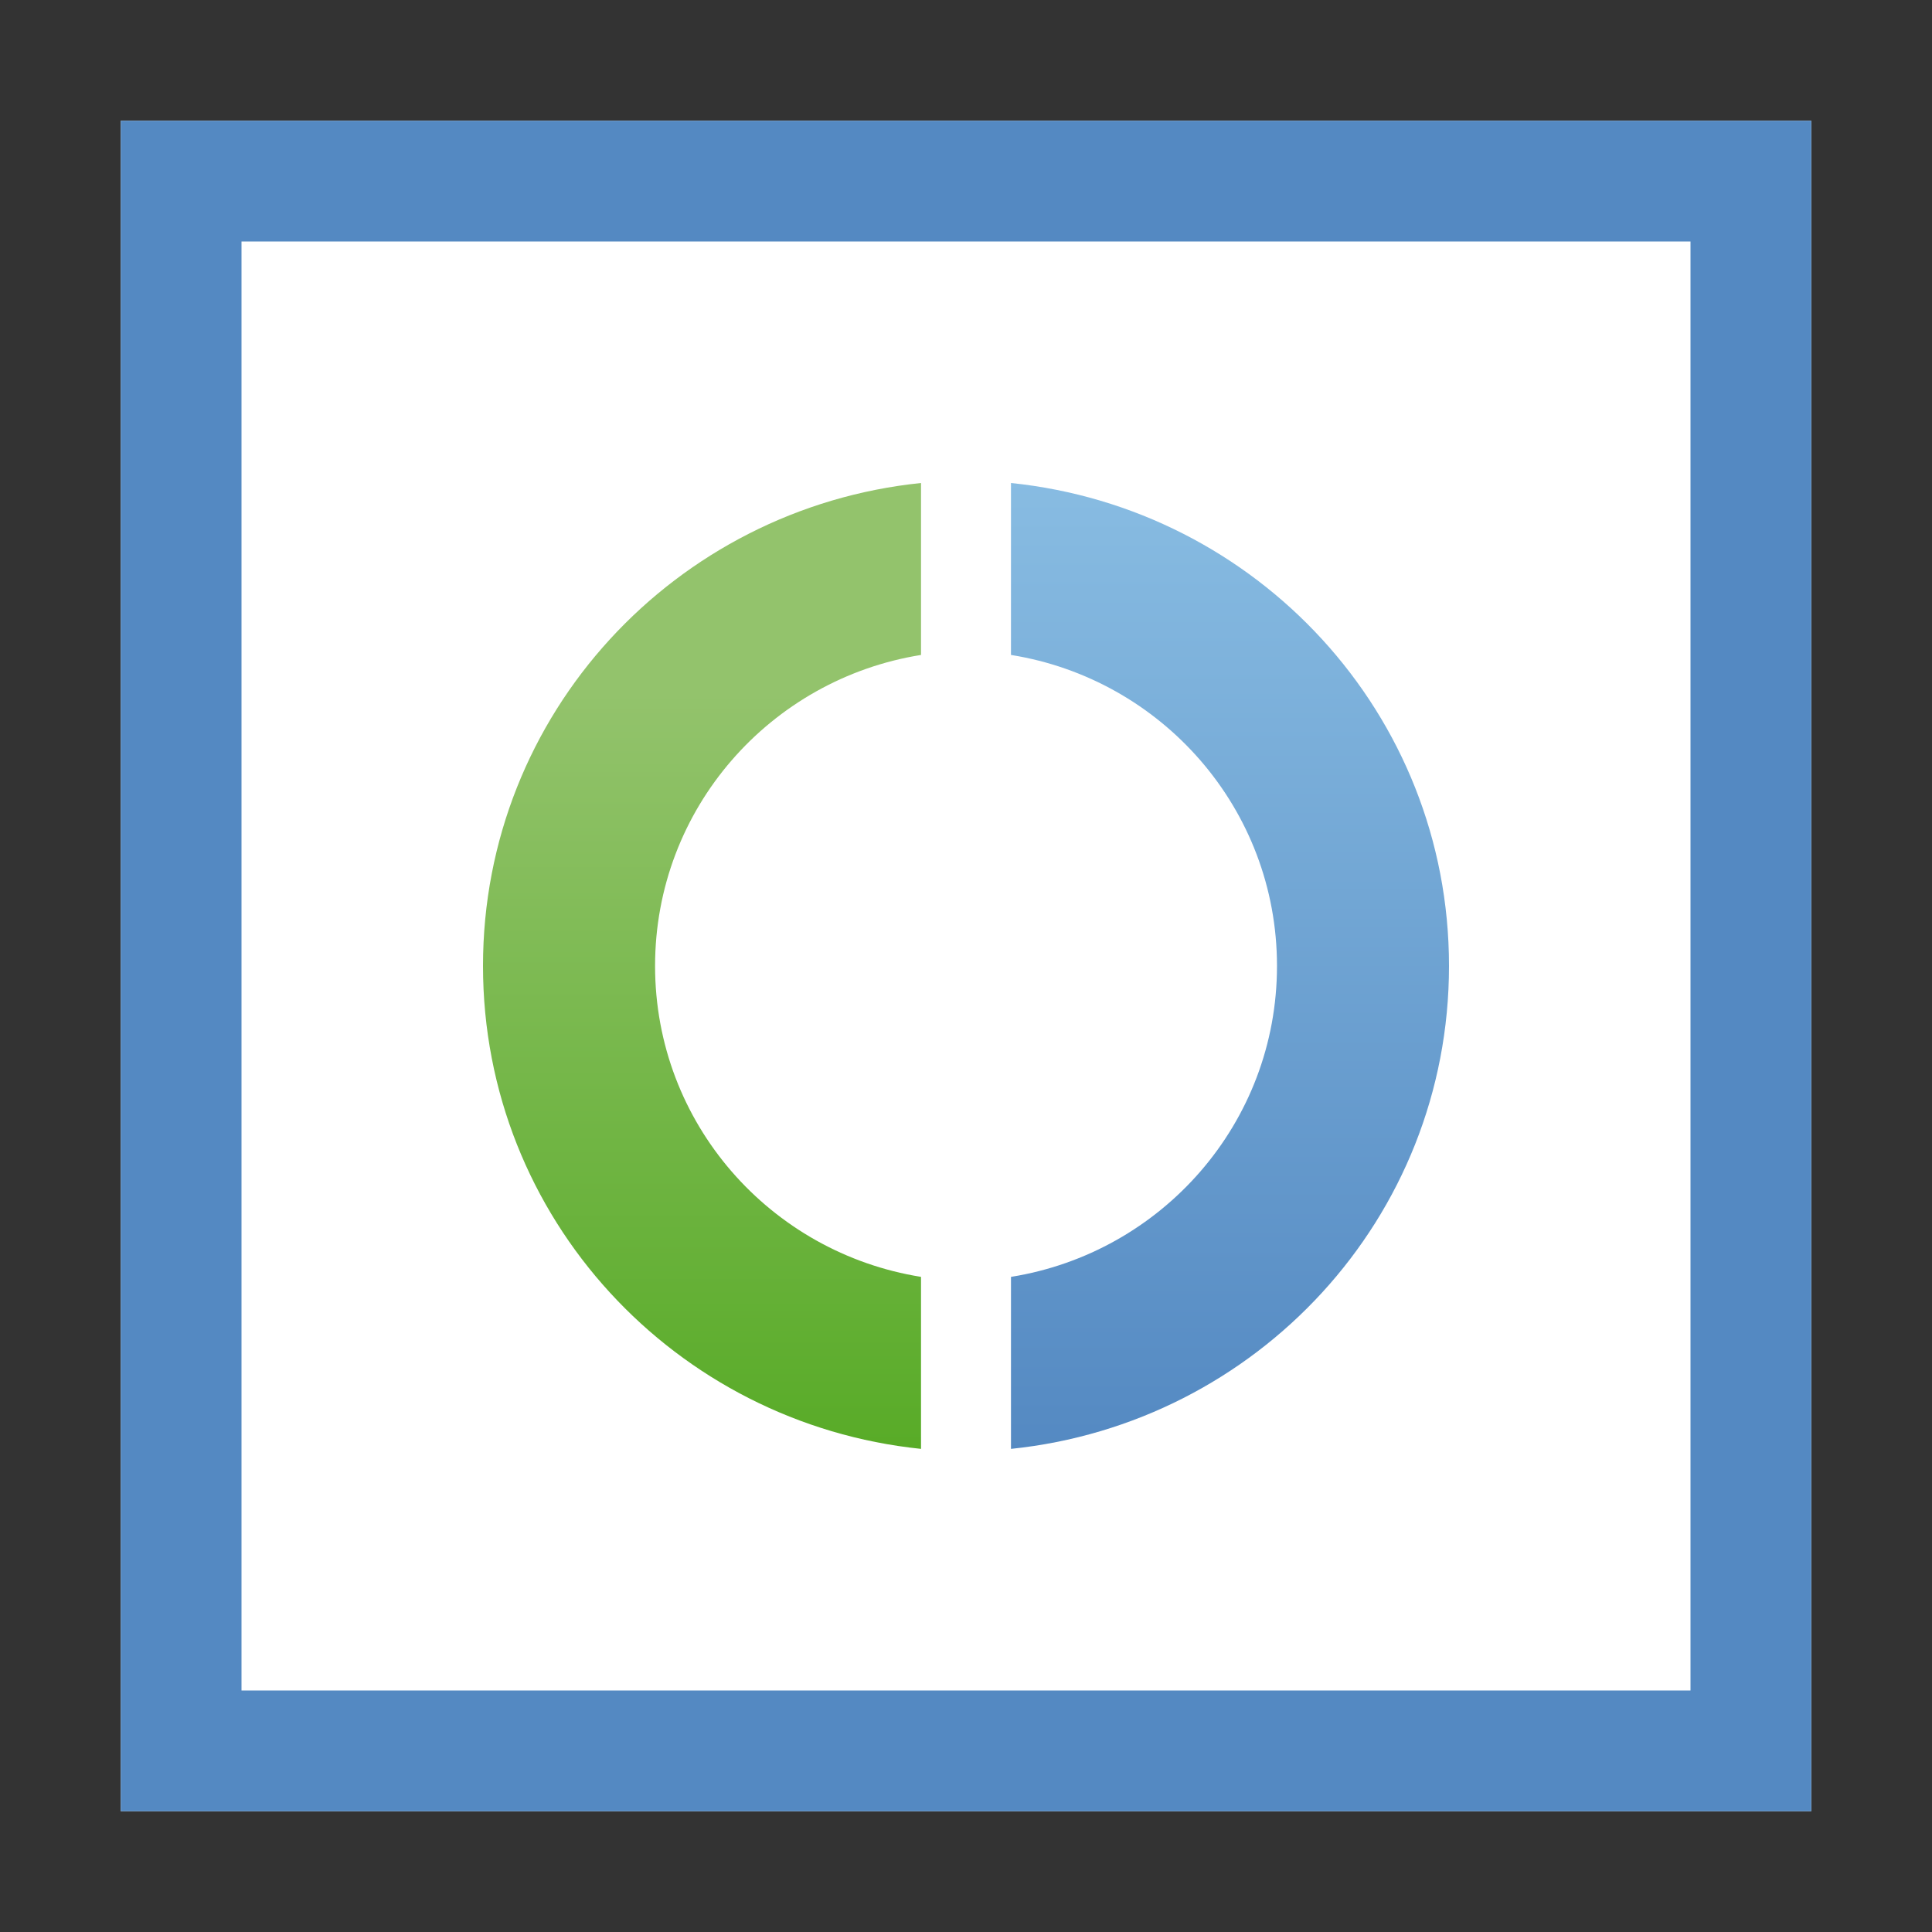 <svg width="32" height="32" viewBox="0 0 32 32" xmlns="http://www.w3.org/2000/svg">
  <rect x="0" y="0" width="32" height="32" fill="#333333" stroke="none"/>
  <defs>
    <linearGradient x1="0.003%" y1="100.002%" x2="0.003%" y2="-0.004%" id="linearGradient-1">
      <stop stop-color="#58AB27" offset="0%"/>
      <stop stop-color="#93C36C" offset="78.02%"/>
      <stop stop-color="#93C36C" offset="78.02%"/>
      <stop stop-color="#93C36C" offset="100%"/>
    </linearGradient>
    <linearGradient x1="-0.001%" y1="-0.004%" x2="-0.001%" y2="100.002%" id="linearGradient-2">
      <stop stop-color="#88BCE2" offset="0%"/>
      <stop stop-color="#5489C2" offset="100%"/>
    </linearGradient>
  </defs>
  <polygon fill="#FFF" points="2 2 30 2 30 30 2 30"/>
  <path fill="#5489C2" d="M28,4 L28,28 L4,28 L4,4 L28,4 Z M30,2 L2,2 L2,30 L30,30 L30,2 Z"/>
  <path fill="url(#linearGradient-1)" d="M8,15.999 C8,20.18 11.186,23.578 15.255,23.998 L15.255,23.998 L15.255,21.149 C12.76,20.75 10.85,18.606 10.85,15.999 L10.85,15.999 C10.85,13.392 12.76,11.247 15.255,10.848 L15.255,10.848 L15.255,8 C11.186,8.419 8,11.819 8,15.999"/>
  <path fill="url(#linearGradient-2)" d="M16.745,10.848 C19.239,11.247 21.151,13.392 21.151,15.999 L21.151,15.999 C21.151,18.606 19.239,20.75 16.745,21.149 L16.745,21.149 L16.745,23.998 C20.814,23.578 24,20.18 24,15.999 L24,15.999 C24,11.819 20.814,8.419 16.745,8 L16.745,8 L16.745,10.848 Z"/>
</svg>